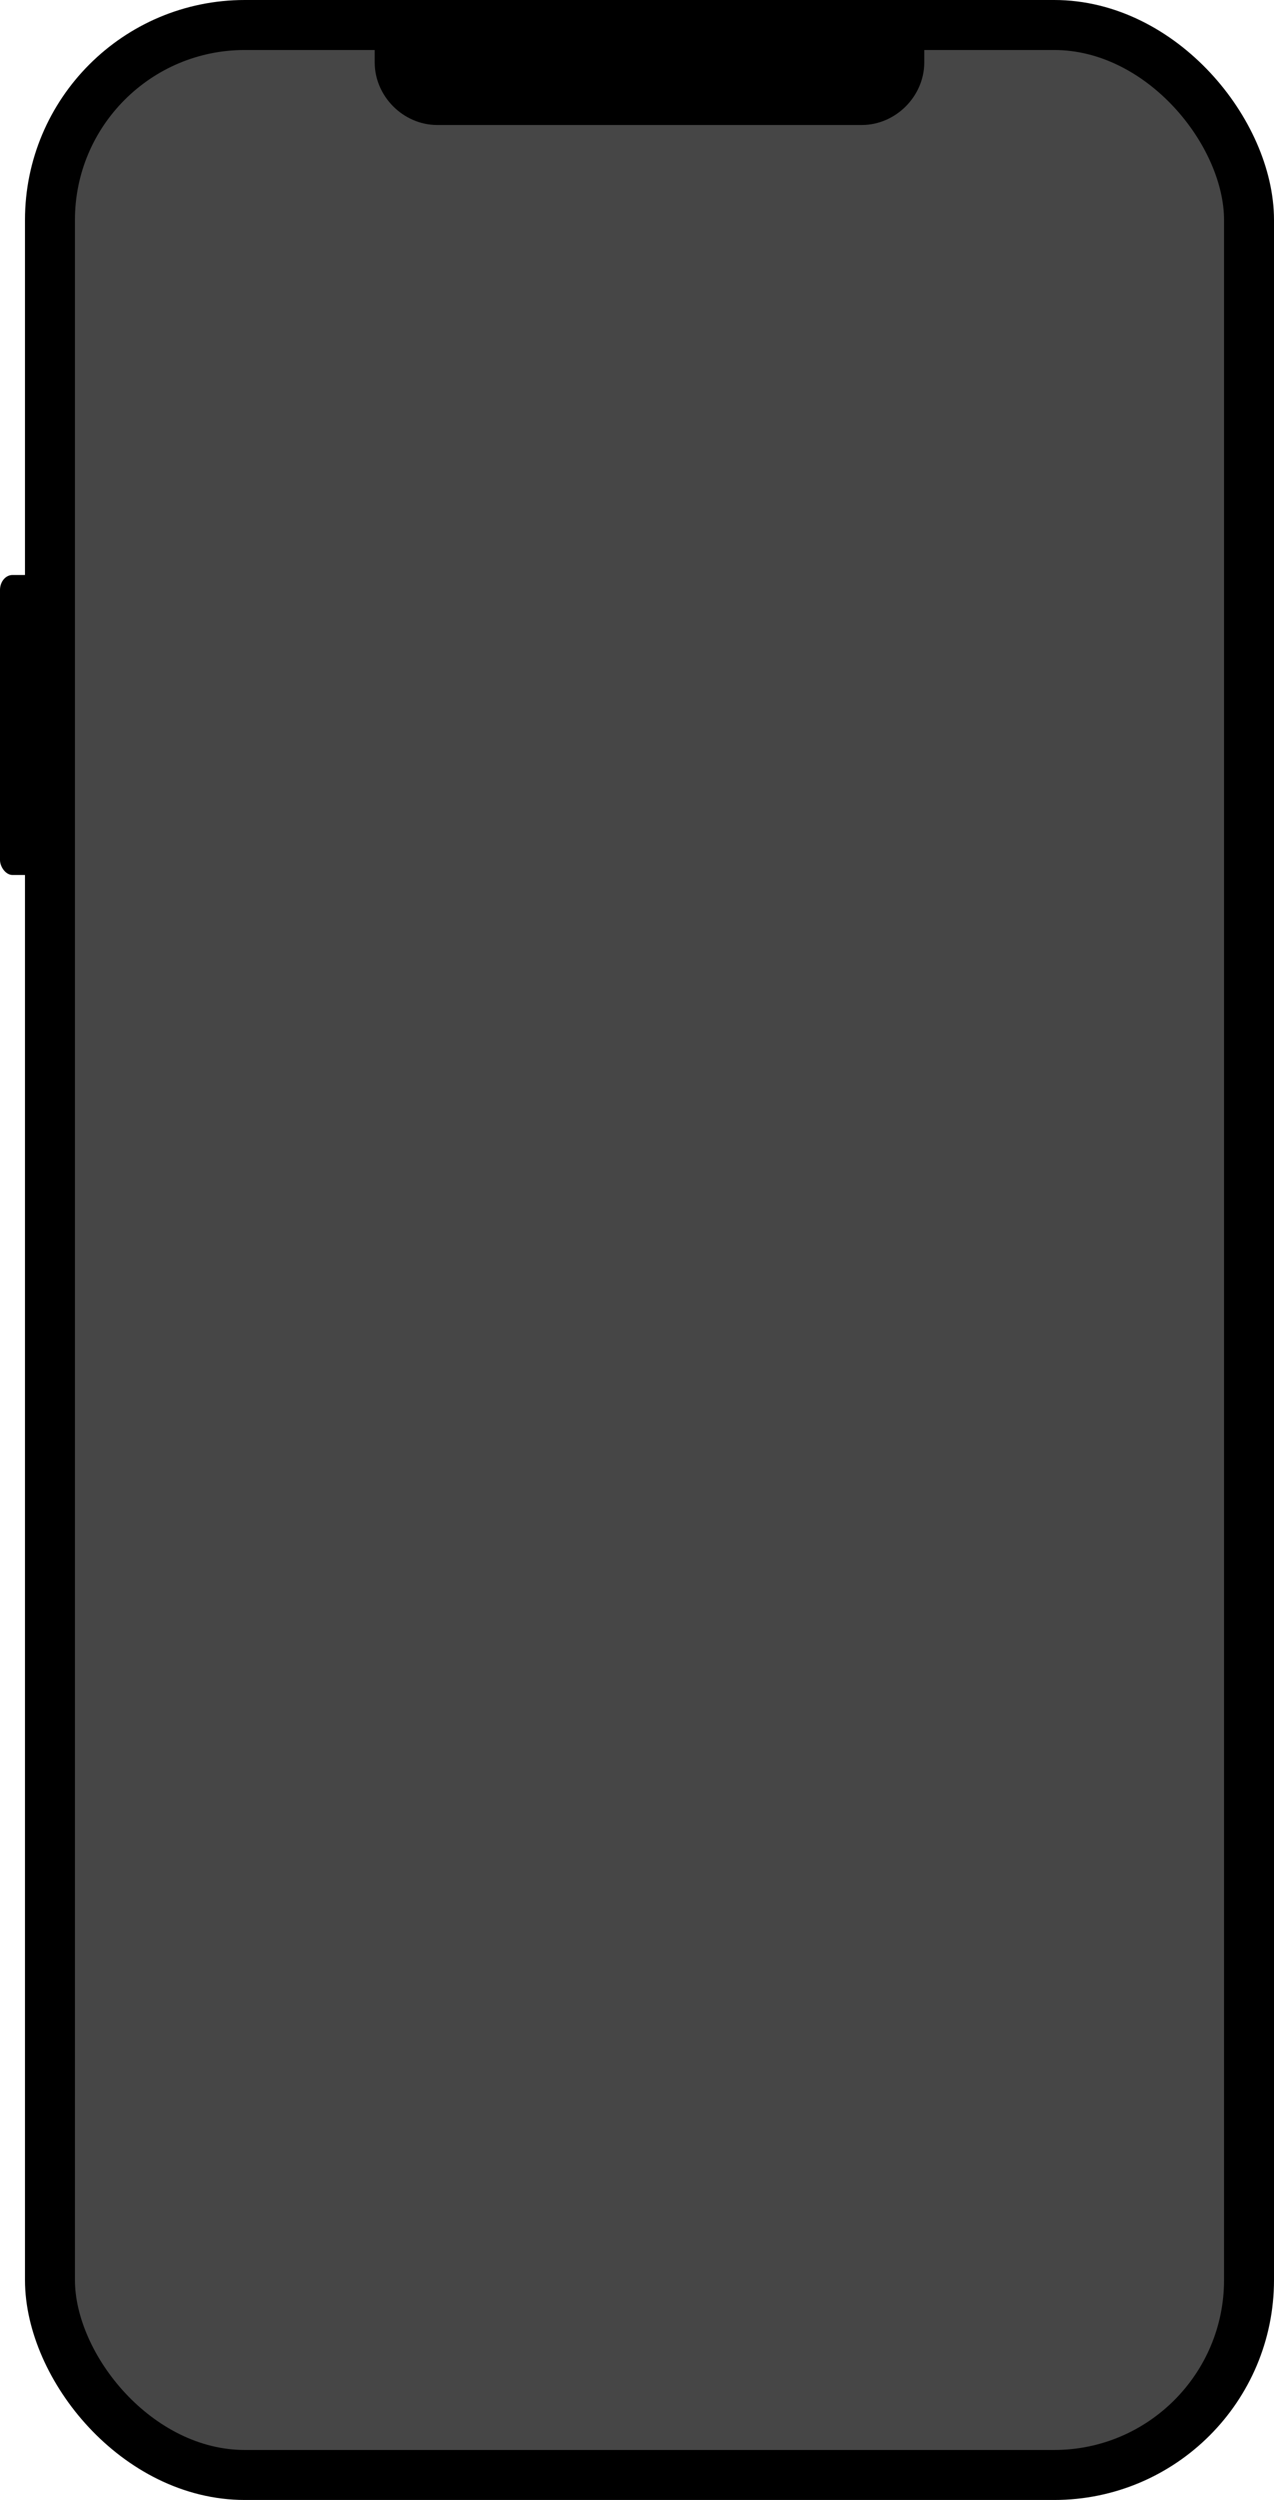 <svg xmlns="http://www.w3.org/2000/svg" viewBox="0 0 51 100"><g paint-order="stroke fill markers" transform="translate(-49)"><rect width="2" height="12" x="49" y="23" rx=".5" ry=".6"/><rect width="48" height="98" x="51" y="1" fill="#464646" stroke="#000" stroke-width="2" ry="7.8"/><path stroke="#000" stroke-width="2" d="M65 2h20v.5c0 .8-.7 1.5-1.5 1.5h-17c-.8 0-1.5-.7-1.5-1.5Z"/></g></svg>